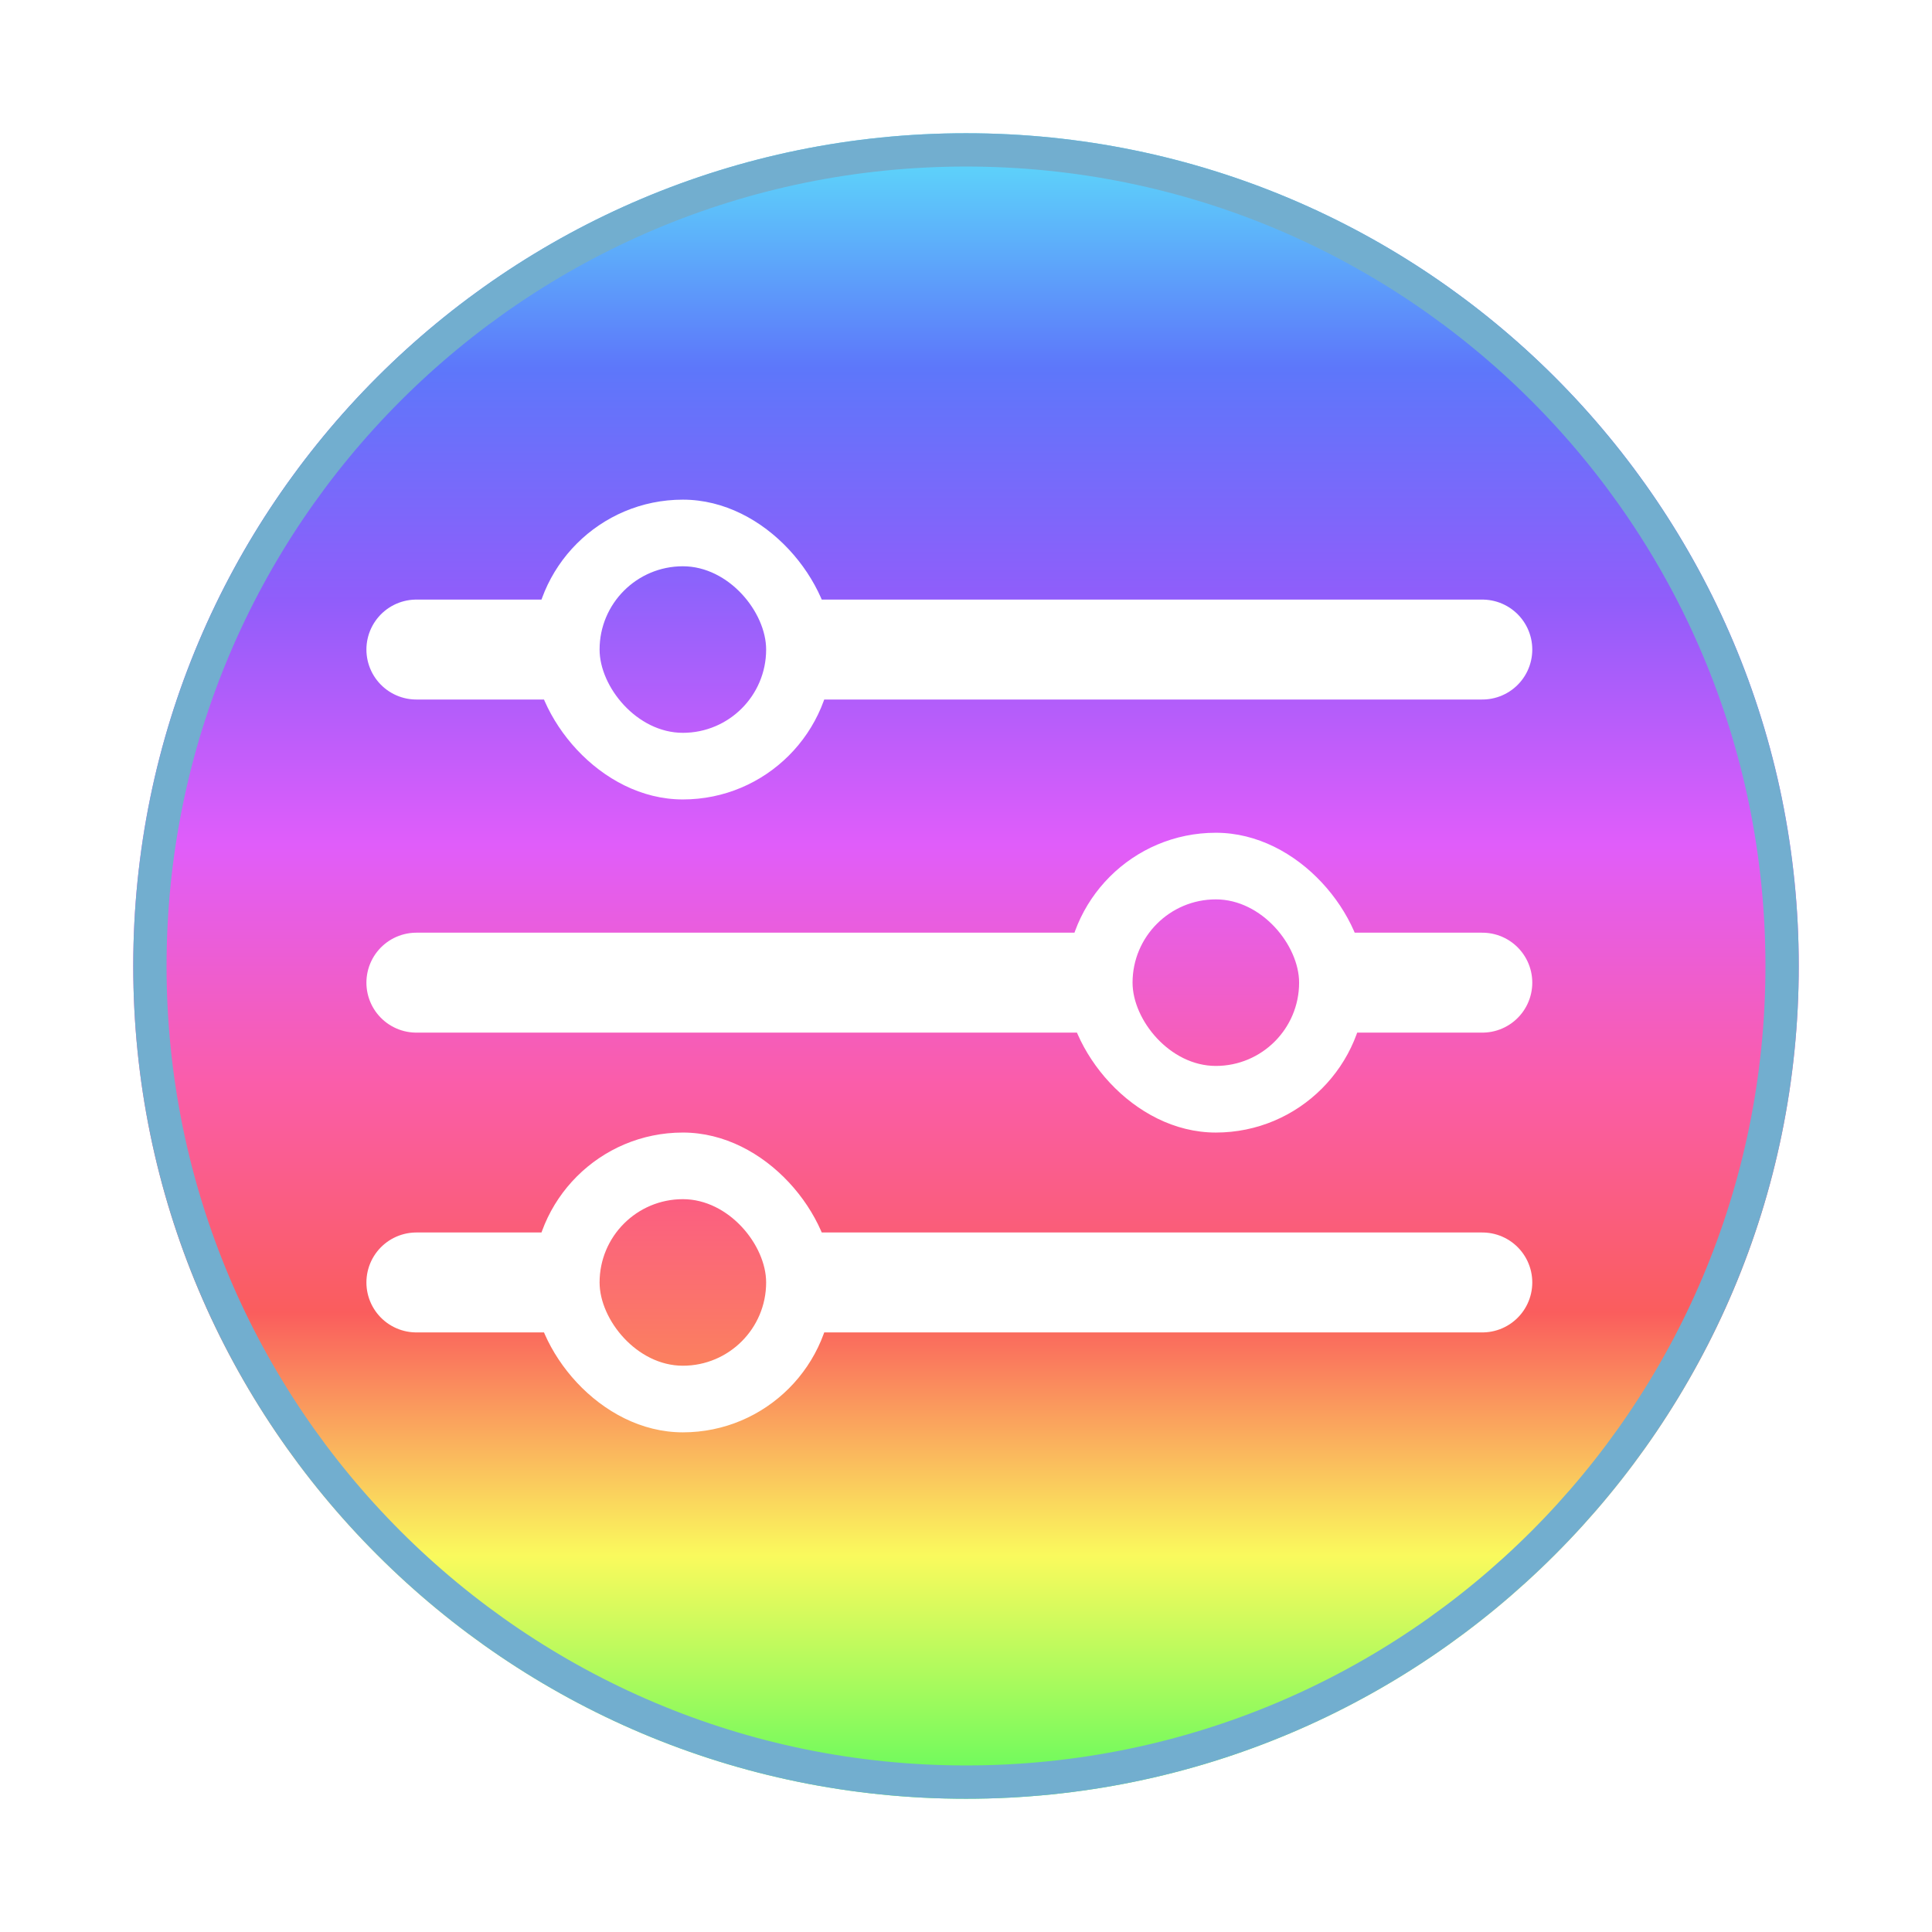 <svg width="58" height="58" viewBox="0 0 58 58" fill="none" xmlns="http://www.w3.org/2000/svg">
<g filter="url(#filter0_d_3_2215)">
<path d="M4 29C4 15.193 15.193 4 29 4V4C42.807 4 54 15.193 54 29V29C54 42.807 42.807 54 29 54V54C15.193 54 4 42.807 4 29V29Z" fill="url(#paint0_linear_3_2215)"/>
<path d="M29 53.5C15.469 53.5 4.5 42.531 4.5 29C4.5 15.469 15.469 4.5 29 4.5C42.531 4.5 53.5 15.469 53.5 29C53.5 42.531 42.531 53.5 29 53.5Z" stroke="#72AECF"/>
</g>
<line x1="12.5" y1="19.5" x2="44.5" y2="19.5" stroke="white" stroke-width="3" stroke-linecap="round"/>
<line x1="12.5" y1="29.5" x2="44.5" y2="29.5" stroke="white" stroke-width="3" stroke-linecap="round"/>
<line x1="12.5" y1="38.5" x2="44.5" y2="38.5" stroke="white" stroke-width="3" stroke-linecap="round"/>
<rect x="16" y="15" width="9" height="9" rx="4.5" fill="white"/>
<rect x="18" y="17" width="5" height="5" rx="2.5" fill="url(#paint1_linear_3_2215)"/>
<rect x="32" y="25" width="9" height="9" rx="4.5" fill="white"/>
<rect x="34" y="27" width="5" height="5" rx="2.5" fill="url(#paint2_linear_3_2215)"/>
<rect x="16" y="34" width="9" height="9" rx="4.5" fill="white"/>
<rect x="18" y="36" width="5" height="5" rx="2.5" fill="url(#paint3_linear_3_2215)"/>
<defs>
<filter id="filter0_d_3_2215" x="0" y="0" width="58" height="58" filterUnits="userSpaceOnUse" color-interpolation-filters="sRGB">
<feFlood flood-opacity="0" result="BackgroundImageFix"/>
<feColorMatrix in="SourceAlpha" type="matrix" values="0 0 0 0 0 0 0 0 0 0 0 0 0 0 0 0 0 0 127 0" result="hardAlpha"/>
<feOffset/>
<feGaussianBlur stdDeviation="2"/>
<feComposite in2="hardAlpha" operator="out"/>
<feColorMatrix type="matrix" values="0 0 0 0 0 0 0 0 0 0 0 0 0 0 0 0 0 0 0.25 0"/>
<feBlend mode="normal" in2="BackgroundImageFix" result="effect1_dropShadow_3_2215"/>
<feBlend mode="normal" in="SourceGraphic" in2="effect1_dropShadow_3_2215" result="shape"/>
</filter>
<linearGradient id="paint0_linear_3_2215" x1="29" y1="4" x2="29" y2="54" gradientUnits="userSpaceOnUse">
<stop stop-color="#5DE0FA"/>
<stop offset="0.141" stop-color="#5D77FA"/>
<stop offset="0.281" stop-color="#915DFA"/>
<stop offset="0.427" stop-color="#E05DFA"/>
<stop offset="0.568" stop-color="#FA5DAB"/>
<stop offset="0.708" stop-color="#FA5D5D"/>
<stop offset="0.854" stop-color="#FAFA5D"/>
<stop offset="1" stop-color="#5DFA5D"/>
</linearGradient>
<linearGradient id="paint1_linear_3_2215" x1="20.5" y1="17" x2="20.5" y2="22" gradientUnits="userSpaceOnUse">
<stop stop-color="#8763FB"/>
<stop offset="1" stop-color="#BE5EFB"/>
</linearGradient>
<linearGradient id="paint2_linear_3_2215" x1="36.5" y1="27" x2="36.5" y2="32" gradientUnits="userSpaceOnUse">
<stop stop-color="#E55EEC"/>
<stop offset="1" stop-color="#F95EB1"/>
</linearGradient>
<linearGradient id="paint3_linear_3_2215" x1="20.5" y1="36" x2="20.5" y2="41" gradientUnits="userSpaceOnUse">
<stop stop-color="#FB5E82"/>
<stop offset="1" stop-color="#FB805E"/>
</linearGradient>
</defs>
</svg>

